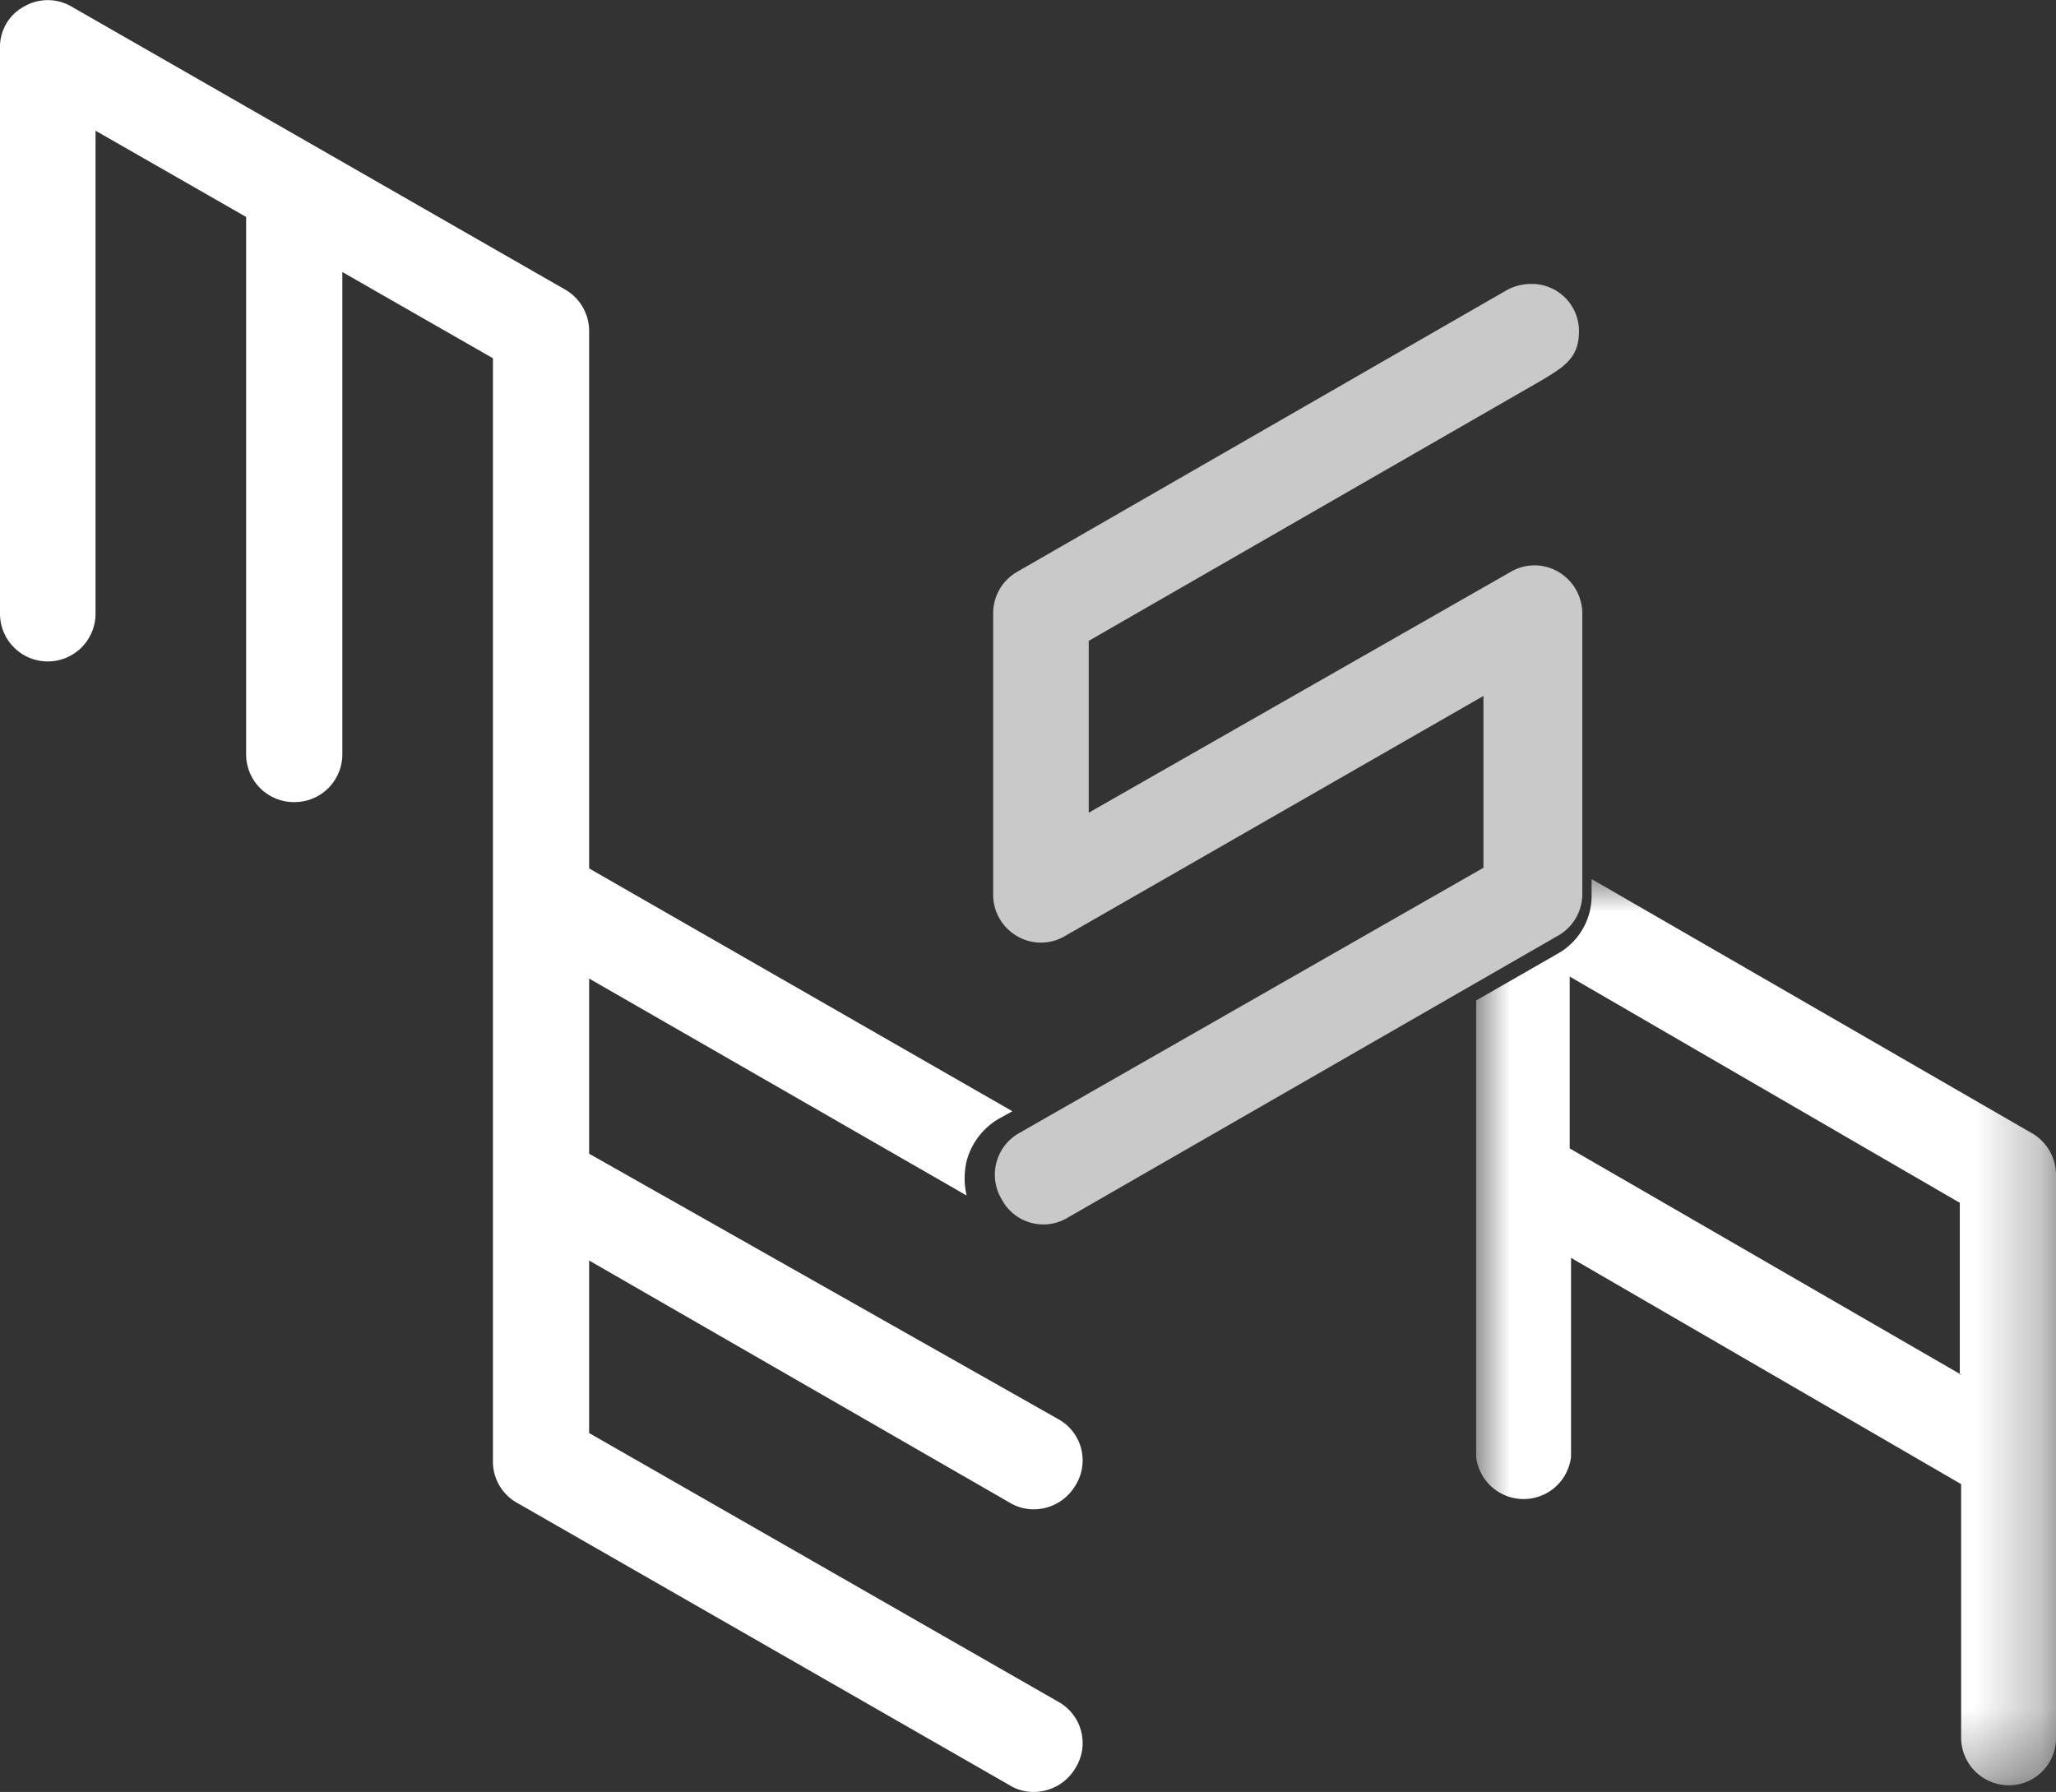 <svg id="Camada_1" data-name="Camada 1" xmlns="http://www.w3.org/2000/svg" xmlns:xlink="http://www.w3.org/1999/xlink" viewBox="0 0 30.99 27.01"><rect x="0" y="0" width="30.99" height="27.01" fill="#333333" stroke="none"/><defs><style>.cls-1{fill:#fff;}.cls-1,.cls-3{fill-rule:evenodd;}.cls-2{mask:url(#mask);}.cls-3{fill:#c9c9c9;}</style><mask id="mask" x="22.26" y="13.25" width="8.74" height="13.66" maskUnits="userSpaceOnUse"><g transform="translate(-44.34 -39.45)"><g id="b"><path id="a" class="cls-1" d="M66.59,52.7h8.74V66.36H66.59Z"/></g></g></mask></defs><title>logo-white</title><path class="cls-1" d="M59.56,62.1a.7.7,0,0,0,.36.1.73.73,0,0,0,.63-.36.71.71,0,0,0-.26-1h0l-7.07-4V54.2l5.69,3.27a1.14,1.14,0,0,1,0-.52,1.05,1.05,0,0,1,.49-.64l.2-.11-6.38-3.66V44.43a.72.72,0,0,0-.37-.62l-7.43-4.26a.71.71,0,0,0-.72,0,.69.69,0,0,0-.36.62V48.7a.72.72,0,0,0,.72.72h0a.72.72,0,0,0,.72-.72h0V41.42l2.27,1.3v8.1a.72.72,0,0,0,.73.72h0a.72.72,0,0,0,.72-.72V43.55l2.27,1.3V61.48a.71.71,0,0,0,.36.62l7.43,4.26a.68.68,0,0,0,.36.1.73.73,0,0,0,.63-.36.71.71,0,0,0-.26-1h0l-7.07-4.05v-2.6Z" transform="translate(-44.34 -39.45)"/><g class="cls-2"><path class="cls-1" d="M73.9,60.17,68,56.76V54.17l5.88,3.41v2.59ZM75,56.55,68.33,52.7v.23a1,1,0,0,1-.52.9l-1.22.7v6.88a.72.72,0,0,0,1.43,0v-3l5.88,3.41v3.82a.72.72,0,0,0,.72.72h0a.71.71,0,0,0,.71-.72h0V57.17A.73.73,0,0,0,75,56.55Z" transform="translate(-44.34 -39.45)"/></g><path class="cls-3" d="M59.67,53.56a.71.71,0,0,0,.72,0l6.31-3.62v2.59l-7,4a.72.72,0,0,0-.26,1h0a.71.71,0,0,0,1,.27l7.39-4.25a.72.72,0,0,0,.36-.62V48.69a.73.73,0,0,0-.36-.62.71.71,0,0,0-.72,0L60.75,51.7V49.11l6.71-3.86c.45-.26.68-.39.68-.81a.71.71,0,0,0-.72-.71.75.75,0,0,0-.38.1l-7.37,4.24a.72.72,0,0,0-.36.62v4.25a.72.72,0,0,0,.36.62" transform="translate(-44.34 -39.45)"/></svg>